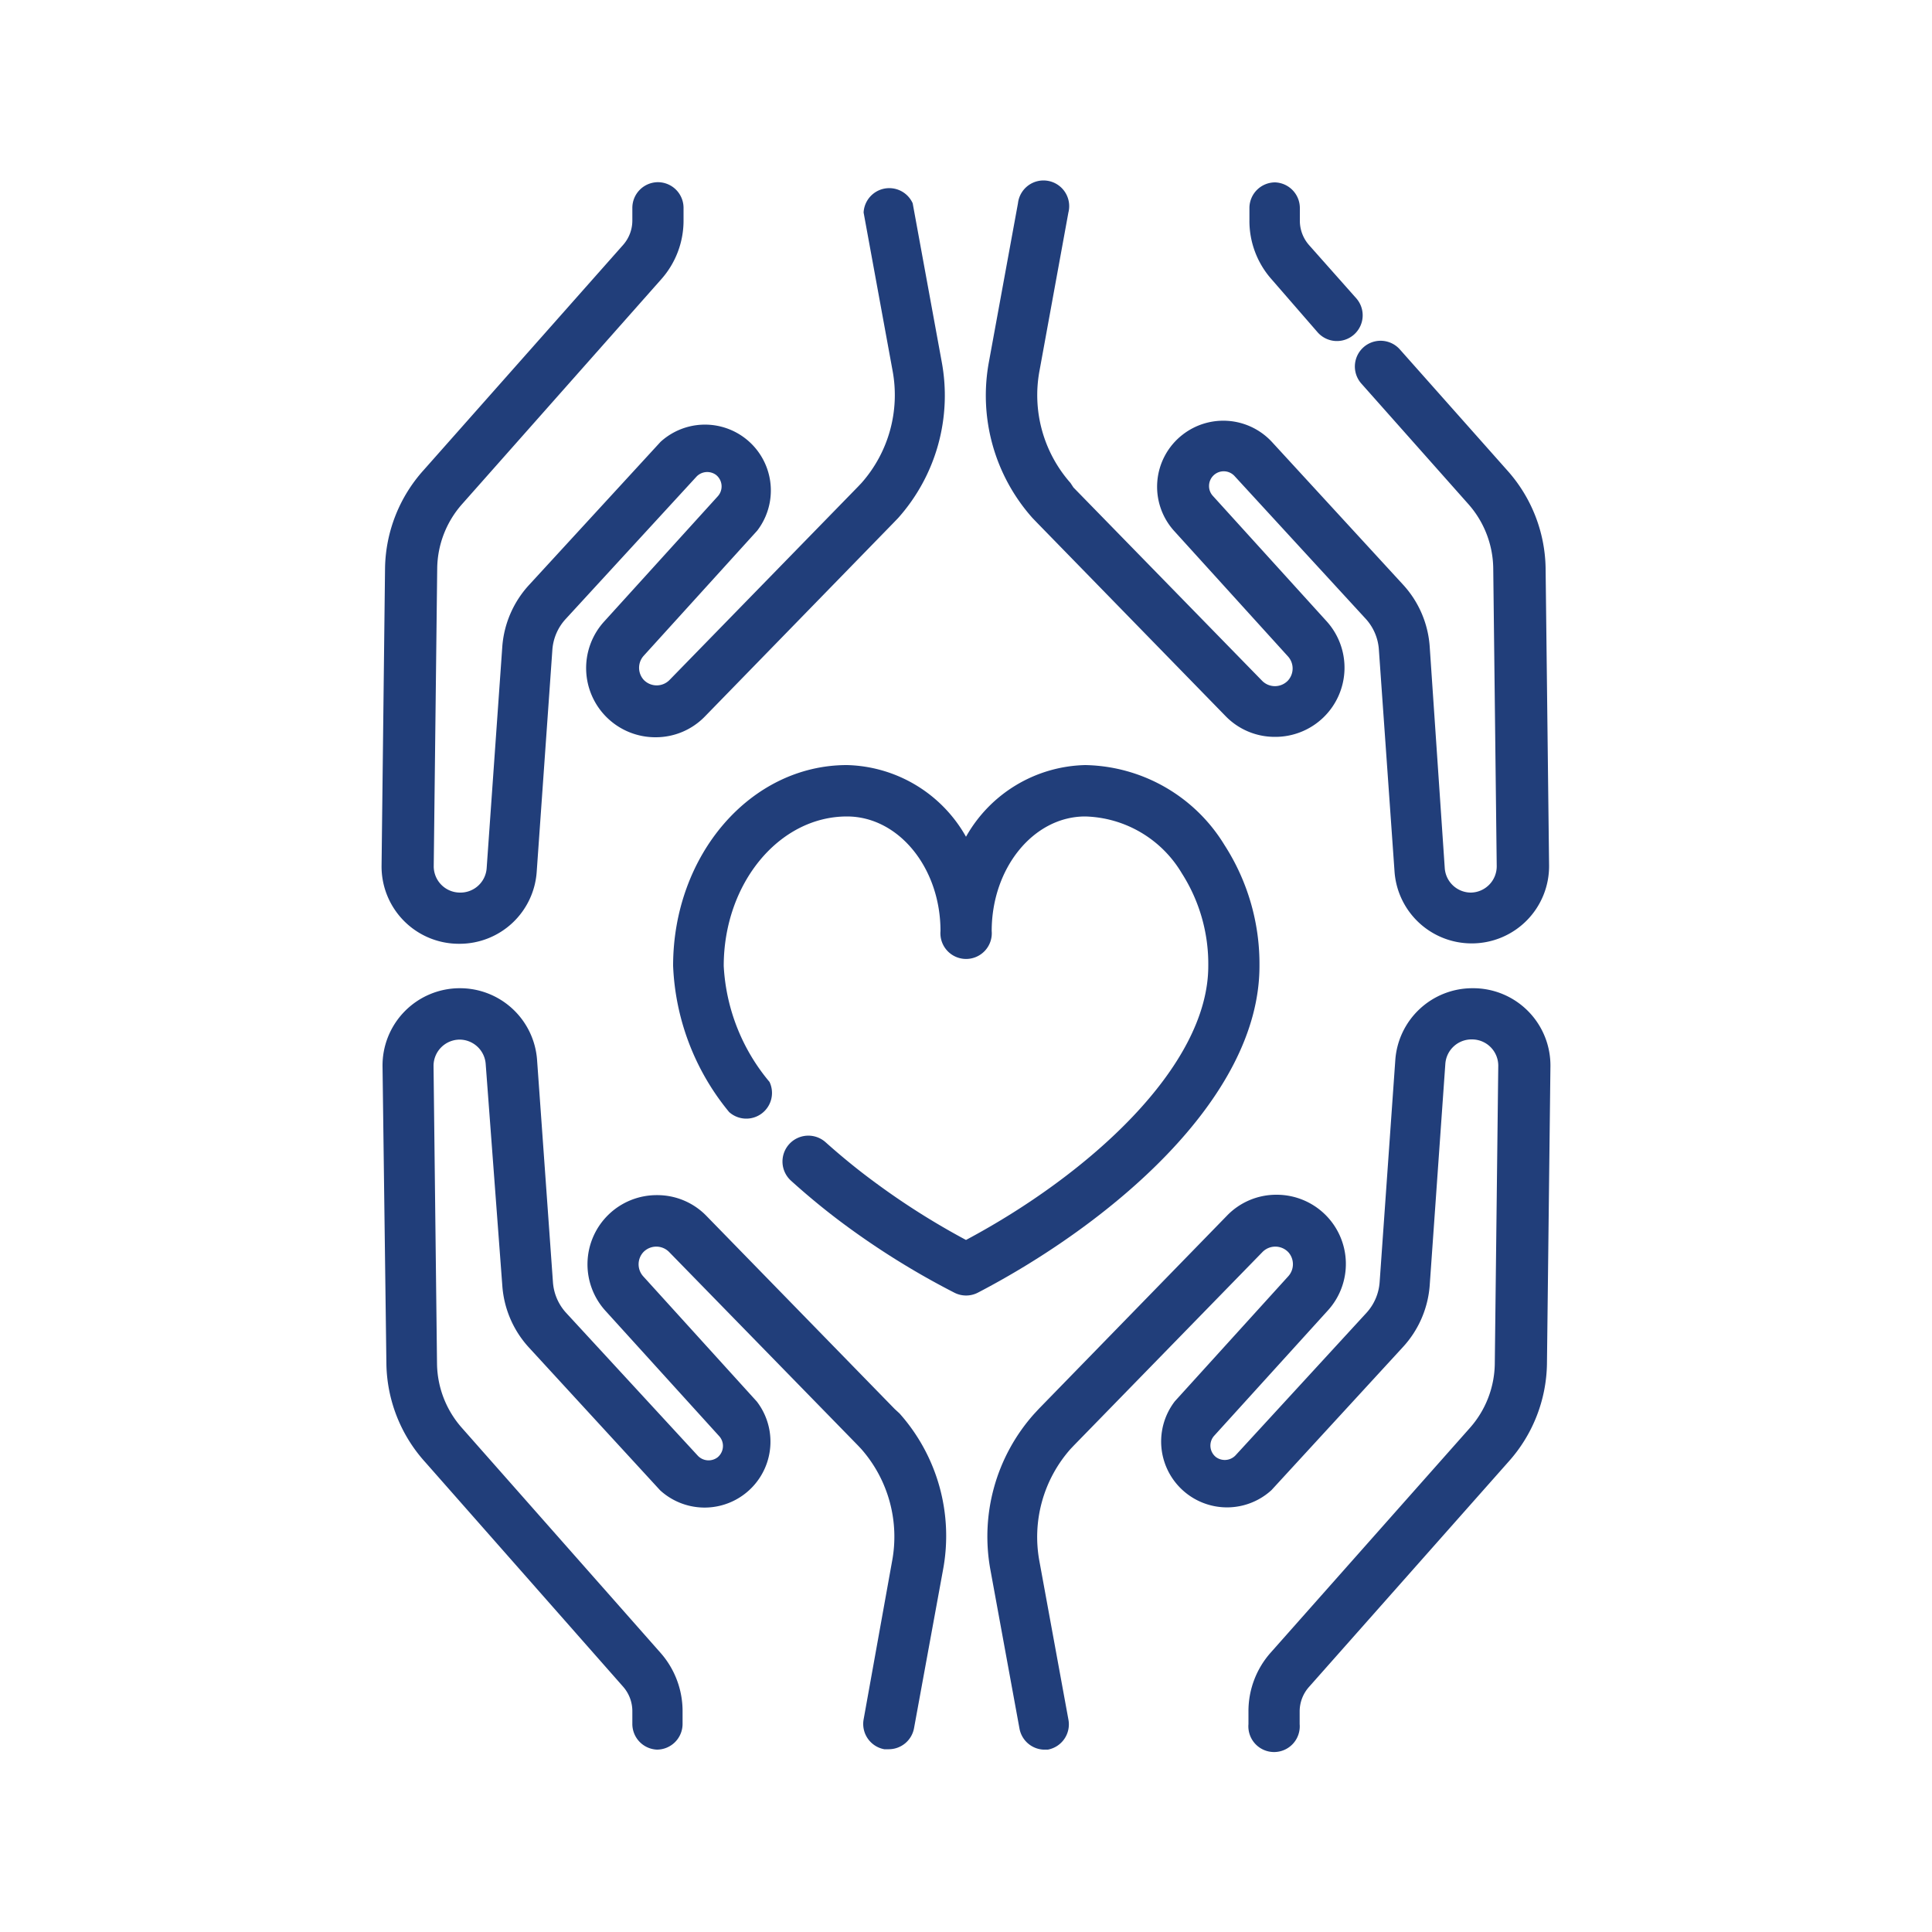 <svg id="Layer_1" data-name="Layer 1" xmlns="http://www.w3.org/2000/svg" width="100" height="100" viewBox="0 0 100 100"><title>careers</title><path d="M46.31,72.93l-9.75-10A3.54,3.54,0,0,0,34,61.86a3.58,3.58,0,0,0-2.65,6l5.87,6.47a.75.75,0,0,1,.2.51.76.76,0,0,1-.29.6.77.77,0,0,1-1-.08L29.3,67.95a2.62,2.62,0,0,1-.68-1.59L27.8,54.88a4,4,0,0,0-4-3.73h0a4,4,0,0,0-4,4.06L20,70.61a7.76,7.76,0,0,0,2,5.06L32.25,87.3a1.92,1.92,0,0,1,.48,1.29v.64A1.33,1.33,0,0,0,34,90.56h0a1.33,1.33,0,0,0,1.33-1.32v-.64a4.56,4.56,0,0,0-1.15-3.06L23.91,73.91a5.11,5.11,0,0,1-1.29-3.33l-.18-15.4a1.36,1.36,0,0,1,1.34-1.37h0a1.36,1.36,0,0,1,1.36,1.27L26,66.55a5.28,5.28,0,0,0,1.38,3.2l6.79,7.39a3.41,3.41,0,0,0,5-4.6l-5.87-6.47a.93.93,0,0,1,0-1.26.93.93,0,0,1,1.34,0l9.76,10,.17.18a6.87,6.87,0,0,1,1.6,5.84L44.7,89a1.33,1.33,0,0,0,1.07,1.54l.24,0a1.33,1.33,0,0,0,1.3-1.09l1.5-8.19a9.53,9.53,0,0,0-2.25-8.1Z" style="fill:#213e7a"/><path d="M76.22,51.15h0a4,4,0,0,0-4,3.73l-.81,11.48a2.63,2.63,0,0,1-.68,1.59l-6.79,7.39a.77.77,0,0,1-1,.08.76.76,0,0,1-.09-1.11l5.87-6.47a3.58,3.58,0,0,0-2.65-6,3.54,3.54,0,0,0-2.56,1.08l-9.74,10-.25.27a9.53,9.53,0,0,0-2.25,8.1l1.5,8.19A1.33,1.33,0,0,0,54,90.56l.24,0A1.33,1.33,0,0,0,55.3,89l-1.5-8.19A6.87,6.87,0,0,1,55.41,75l.18-.19,9.75-10a.93.93,0,0,1,1.34,0,.93.93,0,0,1,0,1.25l-5.87,6.47a3.41,3.41,0,0,0,5,4.6l6.79-7.39A5.29,5.29,0,0,0,74,66.55l.81-11.48A1.36,1.36,0,0,1,76.2,53.8h0a1.36,1.36,0,0,1,1.35,1.38l-.18,15.4a5.11,5.11,0,0,1-1.29,3.33L65.77,85.54a4.56,4.56,0,0,0-1.15,3.06v.64a1.33,1.33,0,1,0,2.65,0v-.64a1.91,1.91,0,0,1,.48-1.28L78.07,75.67a7.76,7.76,0,0,0,2-5.06l.18-15.4a4,4,0,0,0-4-4.06Z" style="fill:#213e7a"/><path d="M53.69,27.07l9.75,10A3.54,3.54,0,0,0,66,38.14a3.58,3.58,0,0,0,2.65-6l-5.87-6.47a.75.75,0,0,1-.2-.51.76.76,0,0,1,1.32-.52l6.79,7.39a2.62,2.62,0,0,1,.68,1.59l.81,11.48a4,4,0,0,0,4,3.73h0a4,4,0,0,0,4-4.06L80,29.39a7.76,7.76,0,0,0-2-5.06l-5.54-6.24a1.33,1.33,0,1,0-2,1.76l5.54,6.24a5.11,5.11,0,0,1,1.29,3.33l.18,15.4a1.36,1.36,0,0,1-1.34,1.38h0a1.36,1.36,0,0,1-1.35-1.27L74,33.45a5.27,5.27,0,0,0-1.38-3.19l-6.79-7.39a3.43,3.43,0,0,0-4.62-.37,3.41,3.41,0,0,0-.42,5l5.87,6.47a.93.93,0,0,1,0,1.26.93.93,0,0,1-1.34,0l-9.76-10L55.41,25a6.87,6.87,0,0,1-1.6-5.84L55.3,11a1.33,1.33,0,1,0-2.61-.48l-1.5,8.19a9.53,9.53,0,0,0,2.25,8.1Z" style="fill:#213e7a"/><path d="M68.2,17.2a1.33,1.33,0,0,0,2-1.76l-2.44-2.75a1.91,1.91,0,0,1-.48-1.28v-.64A1.33,1.33,0,0,0,66,9.44h0a1.33,1.33,0,0,0-1.33,1.32v.64a4.55,4.55,0,0,0,1.15,3.06Z" style="fill:#213e7a"/><path d="M23.78,48.85h0a4,4,0,0,0,4-3.73l.81-11.48a2.63,2.63,0,0,1,.68-1.59l6.79-7.39a.77.77,0,0,1,1-.08.76.76,0,0,1,.09,1.11l-5.87,6.47a3.58,3.58,0,0,0,2.65,6,3.54,3.54,0,0,0,2.56-1.08l9.74-10,.26-.27a9.53,9.53,0,0,0,2.25-8.1l-1.5-8.19A1.33,1.33,0,0,0,44.7,11l1.5,8.19A6.87,6.87,0,0,1,44.59,25l-.18.19-9.75,10a.93.93,0,0,1-1.34,0,.93.93,0,0,1,0-1.25l5.87-6.47a3.41,3.41,0,0,0-5-4.6l-6.79,7.39A5.3,5.3,0,0,0,26,33.45l-.81,11.48A1.36,1.36,0,0,1,23.8,46.2h0a1.36,1.36,0,0,1-1.35-1.38l.18-15.4a5.11,5.11,0,0,1,1.29-3.33L34.23,14.45a4.56,4.56,0,0,0,1.15-3.06v-.64a1.33,1.33,0,0,0-1.33-1.32h0a1.33,1.33,0,0,0-1.32,1.33v.64a1.91,1.91,0,0,1-.48,1.28L21.93,24.33a7.76,7.76,0,0,0-2,5.06l-.18,15.4a4,4,0,0,0,4,4.06Z" style="fill:#213e7a"/><path d="M65.19,50a11.36,11.36,0,0,0-1.81-6.26,8.62,8.62,0,0,0-7.21-4.14A7.27,7.27,0,0,0,50,43.31a7.27,7.27,0,0,0-6.16-3.71c-5,0-9,4.66-9,10.39a12.7,12.7,0,0,0,2.9,7.57A1.33,1.33,0,0,0,39.83,56a10.16,10.16,0,0,1-2.37-6c0-4.27,2.86-7.74,6.38-7.74,2.67,0,4.84,2.66,4.84,5.93a1.33,1.33,0,1,0,2.65,0c0-3.27,2.17-5.93,4.84-5.93a6,6,0,0,1,5,2.94A8.71,8.71,0,0,1,62.54,50c0,5.21-6.2,10.8-12.54,14.18a38.39,38.39,0,0,1-4.82-3.06c-.88-.65-1.7-1.33-2.45-2a1.33,1.33,0,1,0-1.78,2c.82.74,1.71,1.48,2.65,2.18a41,41,0,0,0,5.8,3.61,1.33,1.33,0,0,0,1.21,0C57.33,63.41,65.19,56.93,65.19,50Z" style="fill:#213e7a"/></svg>